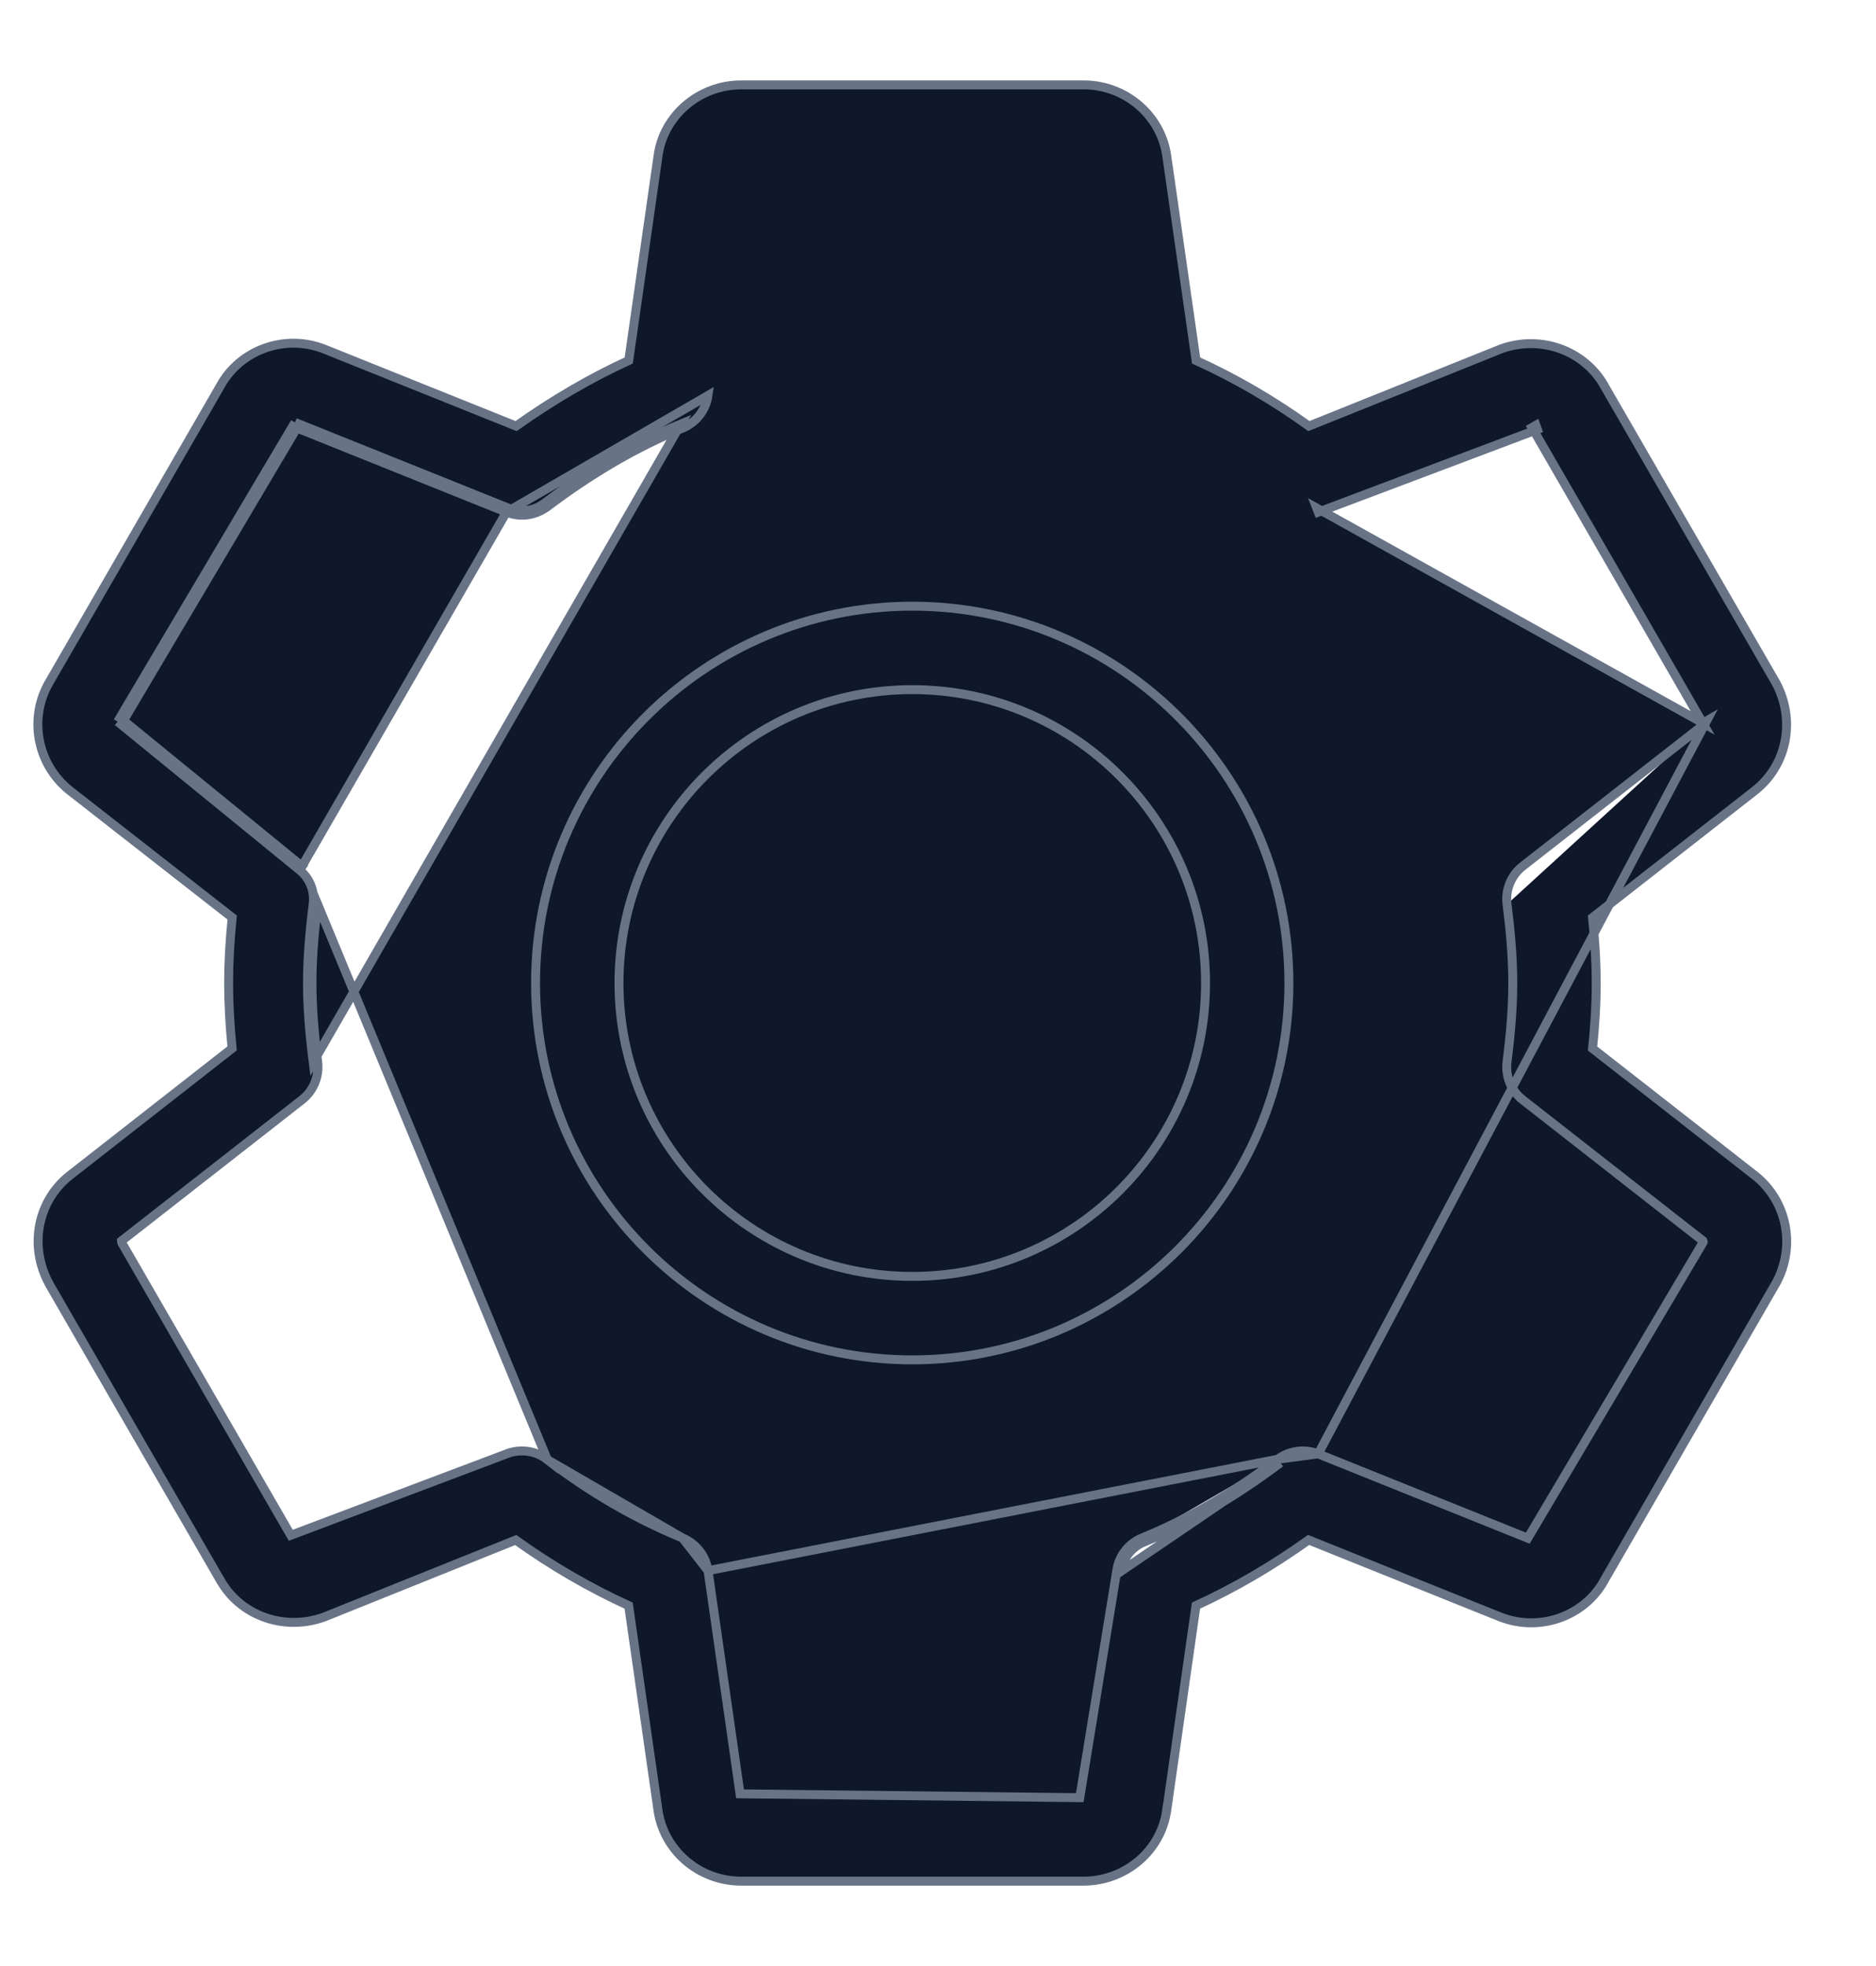 <svg width="21" height="22" viewBox="0 0 21 22" fill="none" xmlns="http://www.w3.org/2000/svg">
<path d="M5.688 5.685C5.824 5.74 5.976 5.719 6.094 5.632C6.609 5.244 7.109 4.954 7.621 4.745L3.506 11.887C3.462 11.538 3.442 11.256 3.442 11C3.442 10.744 3.463 10.463 3.506 10.113C3.524 9.967 3.464 9.822 3.349 9.732M5.688 5.685L3.302 4.727M5.688 5.685L5.669 5.731M5.688 5.685L5.669 5.731M3.302 4.727L1.317 8.075M3.302 4.727L3.283 4.773L3.323 4.789M3.302 4.727L3.345 4.752L3.323 4.789M1.317 8.075L3.349 9.732M1.317 8.075L1.36 8.101L1.382 8.063M1.317 8.075L1.348 8.036L1.382 8.063M3.349 9.732L3.381 9.694L3.381 9.693L5.669 5.731M3.349 9.732L3.38 9.693L1.382 8.063M1.382 8.063L3.323 4.789M3.323 4.789L5.669 5.731M5.669 5.731C5.669 5.731 5.669 5.731 5.669 5.731M5.669 5.731C5.821 5.793 5.992 5.769 6.123 5.672L6.124 5.672C6.636 5.286 7.133 4.999 7.64 4.791L7.64 4.791C7.793 4.728 7.901 4.589 7.925 4.426L5.669 5.731ZM14.756 16.269L14.756 16.269L17.102 17.212L19.065 13.901C19.065 13.901 19.065 13.901 19.065 13.901C19.065 13.901 19.066 13.9 19.066 13.898C19.066 13.896 19.066 13.894 19.066 13.892C19.065 13.888 19.064 13.886 19.064 13.886L17.045 12.307L17.076 12.268L17.045 12.307C16.916 12.206 16.849 12.044 16.87 11.881M14.756 16.269L19.104 8.067L19.061 8.092L19.061 8.091C19.065 8.099 19.066 8.107 19.066 8.112C19.066 8.113 19.066 8.114 19.065 8.114M14.756 16.269C14.605 16.209 14.433 16.232 14.303 16.329L14.303 16.329M14.756 16.269L14.303 16.329M16.87 11.881L16.919 11.887L16.87 11.881C16.87 11.881 16.87 11.881 16.87 11.881ZM16.87 11.881C16.901 11.629 16.934 11.328 16.934 11C16.934 10.673 16.901 10.371 16.87 10.119M16.87 10.119L16.919 10.113L16.87 10.119C16.87 10.119 16.87 10.119 16.87 10.119ZM16.87 10.119C16.849 9.955 16.916 9.794 17.045 9.693L17.045 9.693L19.065 8.114M19.065 8.114C19.065 8.117 19.064 8.115 19.068 8.112M19.065 8.114L19.068 8.112M19.068 8.112L19.099 8.152L19.068 8.112L19.068 8.112ZM17.171 4.821L19.06 8.09L14.739 5.685L14.757 5.731L17.171 4.821ZM17.171 4.821L17.21 4.806L17.193 4.759L17.149 4.784L17.171 4.821ZM14.303 16.329C13.789 16.714 13.293 17.002 12.786 17.209M14.303 16.329L7.925 17.576M7.925 17.576L7.926 17.576L8.284 20.073L12.087 20.116L12.501 17.576C12.501 17.575 12.501 17.575 12.501 17.575C12.524 17.411 12.633 17.272 12.786 17.209M7.925 17.576C7.901 17.412 7.793 17.273 7.64 17.21M7.925 17.576L7.64 17.21M12.786 17.209L12.805 17.256M12.786 17.209C12.786 17.209 12.786 17.209 12.786 17.209L12.805 17.256M12.805 17.256C13.317 17.047 13.816 16.756 14.333 16.369L12.55 17.582C12.571 17.436 12.668 17.312 12.805 17.256ZM7.64 17.21C7.112 16.994 6.603 16.699 6.127 16.333L7.64 17.21ZM19.644 13.153L19.643 13.153L17.827 11.733C17.85 11.516 17.868 11.265 17.868 11C17.868 10.735 17.849 10.484 17.827 10.267L19.645 8.846L19.645 8.846C20.007 8.56 20.105 8.054 19.876 7.634L19.875 7.633L17.964 4.327C17.964 4.327 17.964 4.326 17.964 4.326C17.742 3.923 17.247 3.741 16.797 3.906L16.797 3.906L16.796 3.907L14.652 4.768C14.249 4.478 13.826 4.232 13.389 4.034L13.063 1.761C13.063 1.761 13.063 1.761 13.063 1.761C13.005 1.298 12.604 0.95 12.13 0.95H8.297C7.824 0.95 7.422 1.298 7.365 1.753L7.038 4.034C6.614 4.228 6.198 4.47 5.777 4.768L3.627 3.905L3.627 3.905L3.627 3.905C3.188 3.734 2.688 3.914 2.467 4.318L0.554 7.63C0.554 7.63 0.554 7.63 0.554 7.63C0.315 8.033 0.413 8.556 0.783 8.848L0.783 8.848L2.599 10.267C2.572 10.539 2.559 10.776 2.559 11C2.559 11.224 2.572 11.461 2.598 11.732L0.779 13.155L0.779 13.155C0.418 13.441 0.321 13.947 0.55 14.366L0.55 14.366L0.55 14.367L2.461 17.674C2.461 17.674 2.462 17.674 2.462 17.674C2.682 18.077 3.176 18.258 3.628 18.095L3.628 18.095L3.63 18.094L5.773 17.233C6.177 17.522 6.6 17.768 7.037 17.967L7.363 20.239C7.363 20.239 7.363 20.239 7.363 20.239C7.421 20.702 7.823 21.05 8.296 21.05H12.129C12.602 21.05 13.005 20.703 13.061 20.247C13.061 20.247 13.061 20.247 13.062 20.247L13.388 17.967C13.812 17.773 14.229 17.531 14.649 17.232L16.799 18.096L16.8 18.096C17.236 18.265 17.738 18.087 17.959 17.683C17.959 17.683 17.959 17.683 17.959 17.682L19.88 14.359L19.88 14.359L19.881 14.358C20.105 13.947 20.007 13.441 19.644 13.153ZM3.492 11C3.492 10.747 3.512 10.467 3.556 10.119L6.127 16.333C6.044 16.268 5.943 16.236 5.843 16.236C5.784 16.236 5.726 16.246 5.669 16.269C5.668 16.269 5.668 16.269 5.668 16.27L3.255 17.18L1.365 13.91C1.365 13.91 1.365 13.91 1.365 13.91C1.36 13.902 1.359 13.894 1.36 13.889C1.36 13.887 1.36 13.886 1.36 13.886L3.38 12.307L3.38 12.307C3.509 12.206 3.576 12.044 3.556 11.881L3.556 11.881C3.512 11.534 3.492 11.253 3.492 11Z" fill="#0F172A" stroke="#687386" stroke-width="0.1"/>
<path d="M10.212 6.783C7.887 6.783 5.995 8.675 5.995 11C5.995 13.325 7.887 15.217 10.212 15.217C12.537 15.217 14.428 13.325 14.428 11C14.428 8.675 12.537 6.783 10.212 6.783ZM10.212 14.283C8.401 14.283 6.929 12.811 6.929 11C6.929 9.189 8.401 7.717 10.212 7.717C12.023 7.717 13.495 9.189 13.495 11C13.495 12.811 12.023 14.283 10.212 14.283Z" fill="#0F172A" stroke="#687386" stroke-width="0.1"/>
</svg>
